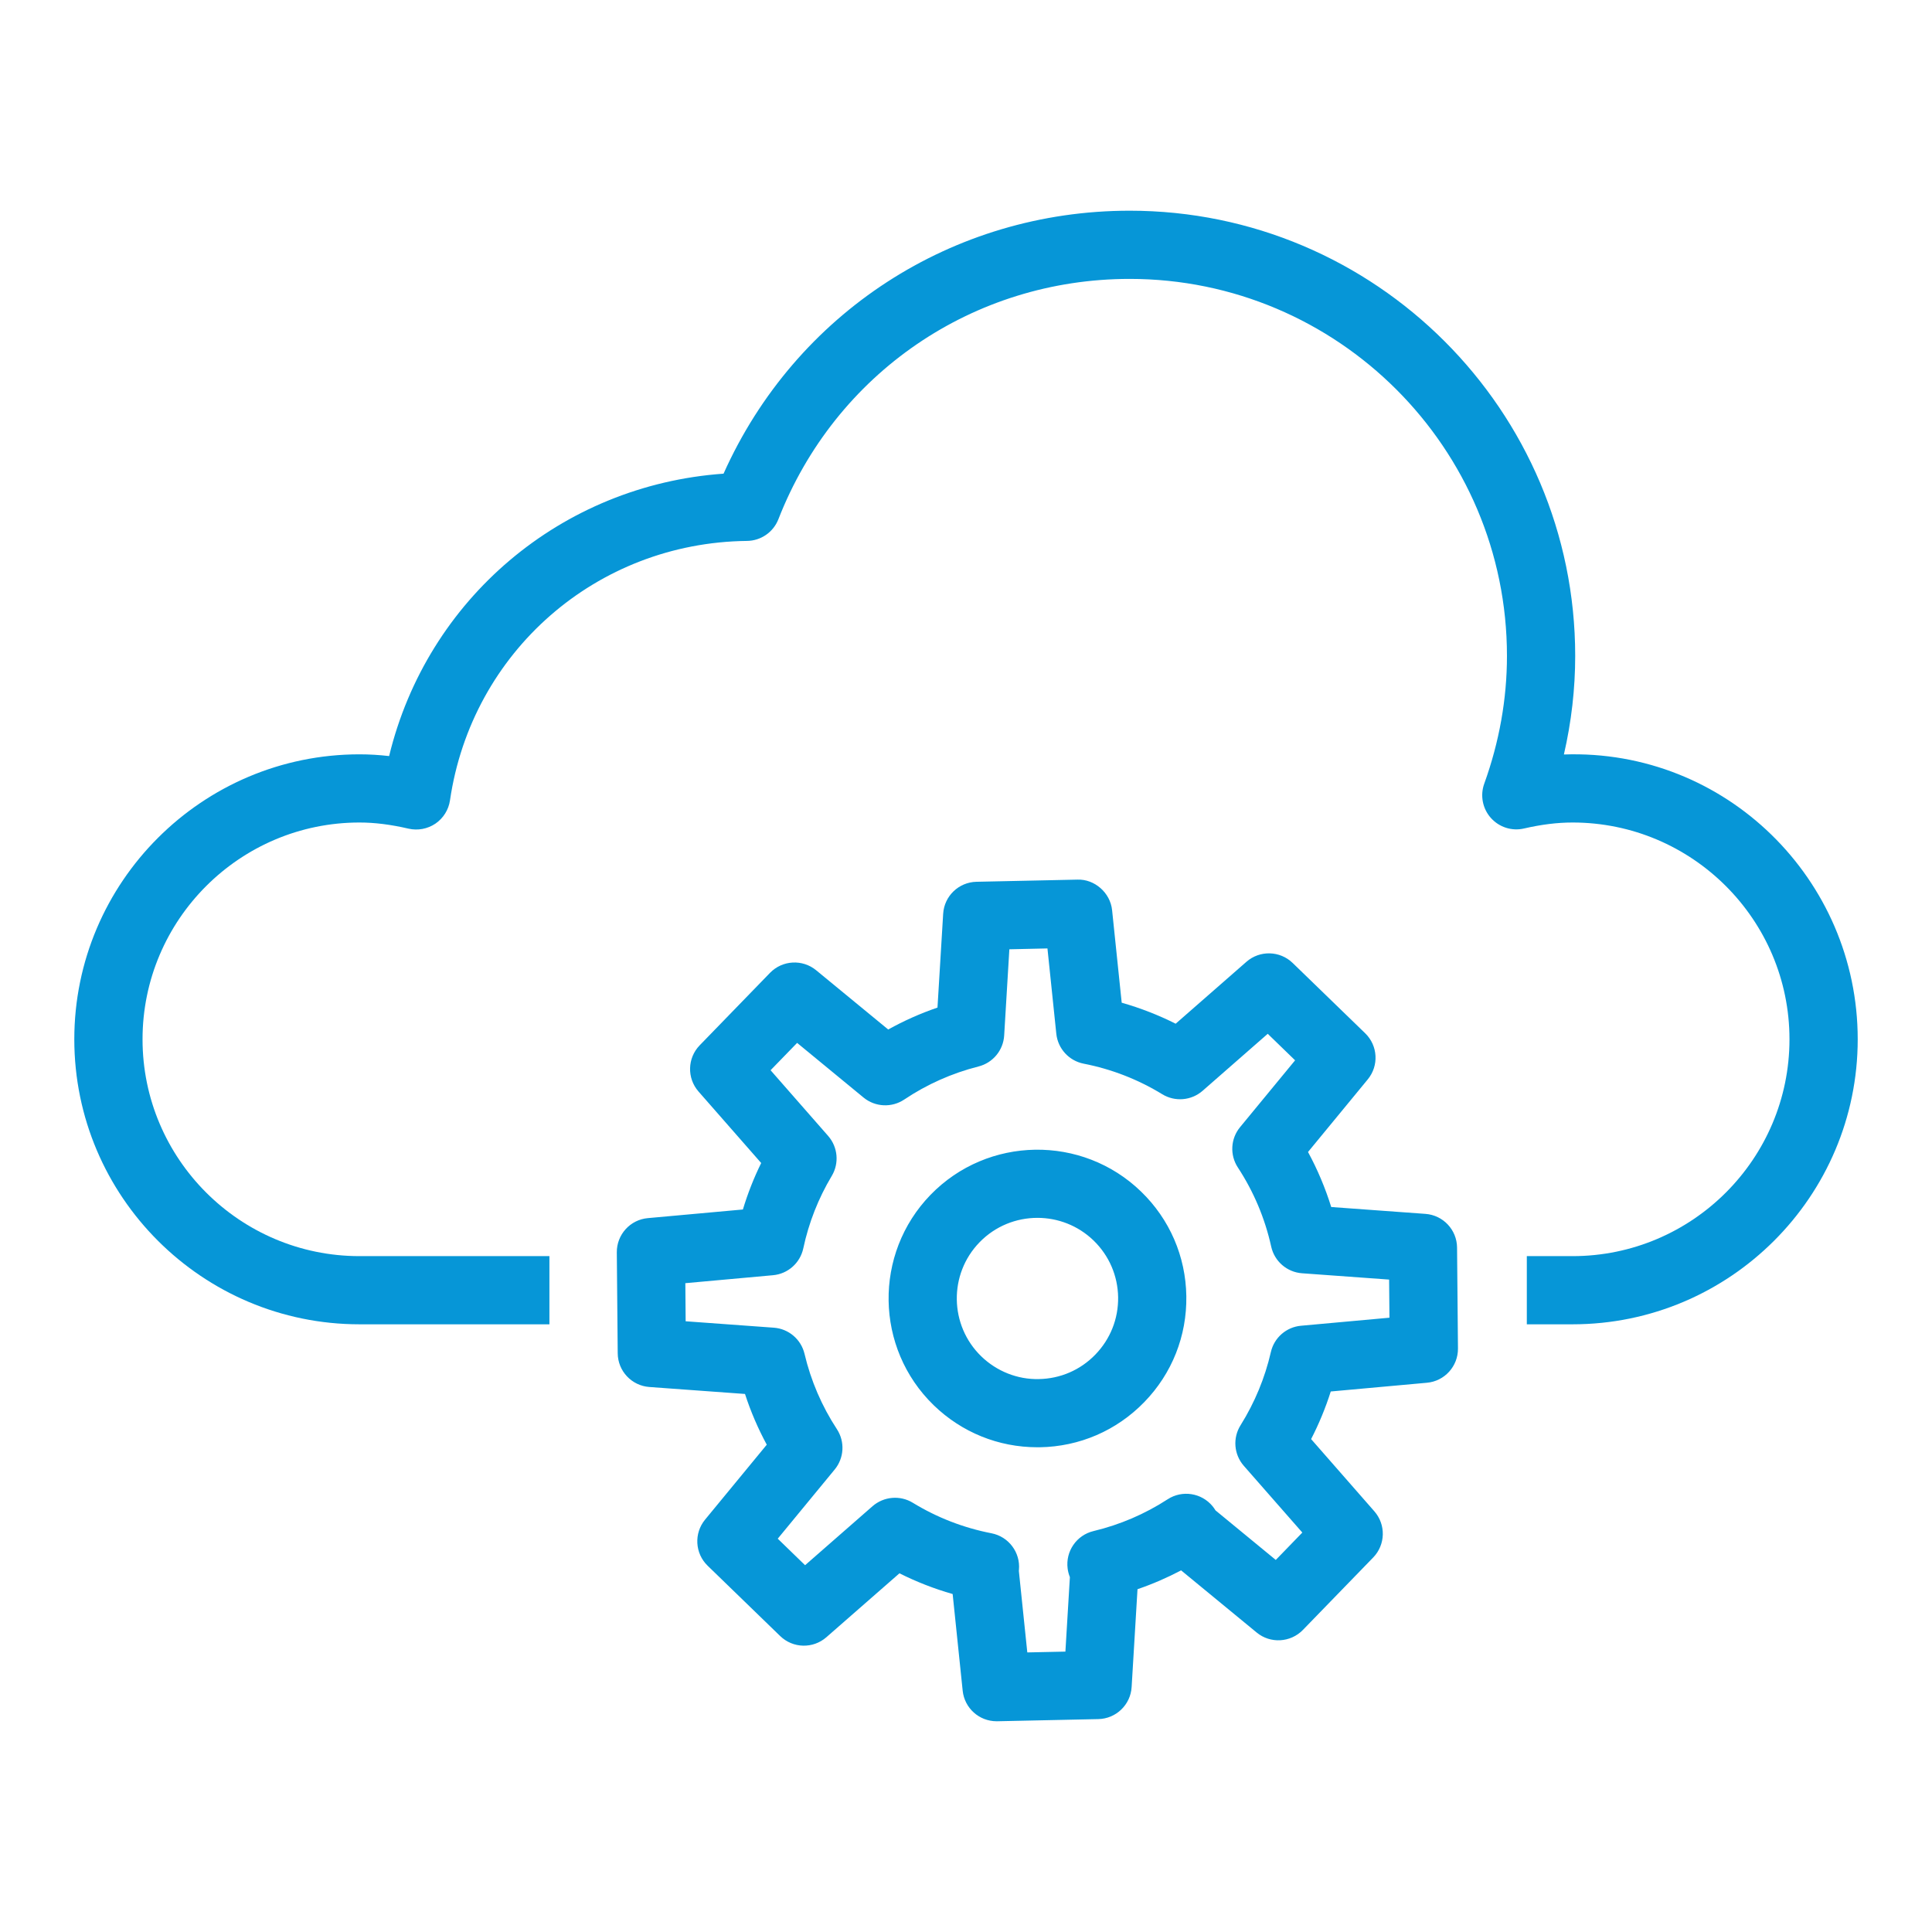 <?xml version="1.0" encoding="UTF-8" standalone="no"?>
<!DOCTYPE svg PUBLIC "-//W3C//DTD SVG 1.1//EN" "http://www.w3.org/Graphics/SVG/1.1/DTD/svg11.dtd">
<svg width="100%" height="100%" viewBox="0 0 100 100" version="1.1" xmlns="http://www.w3.org/2000/svg" xmlns:xlink="http://www.w3.org/1999/xlink" xml:space="preserve" xmlns:serif="http://www.serif.com/" style="fill-rule:evenodd;clip-rule:evenodd;stroke-linejoin:round;stroke-miterlimit:1.414;">
    <g id="Design-Automation" serif:id="Design Automation" transform="matrix(1,0,0,1,3.846,10.73)">
        <g id="Fill-1" transform="matrix(1,0,0,1,0,-0.461)">
            <path d="M77.549,58.277L75.182,58.277L75.182,54.748L77.549,54.748C83.741,54.748 88.777,49.714 88.777,43.525C88.777,37.338 83.741,32.304 77.549,32.304C76.763,32.304 75.941,32.405 75.035,32.614C74.405,32.76 73.748,32.548 73.318,32.064C72.89,31.581 72.759,30.902 72.978,30.295C73.758,28.134 74.154,25.909 74.154,23.682C74.154,12.921 65.394,4.167 54.626,4.167C46.528,4.167 39.392,9.049 36.444,16.605C36.182,17.276 35.539,17.721 34.818,17.729C27.038,17.816 20.572,23.464 19.445,31.158C19.373,31.647 19.1,32.082 18.693,32.361C18.283,32.638 17.779,32.731 17.298,32.622C16.377,32.408 15.547,32.304 14.761,32.304C8.569,32.304 3.532,37.338 3.532,43.525C3.532,49.714 8.569,54.748 14.761,54.748L24.592,54.748L24.592,58.277L14.761,58.277C6.622,58.277 0,51.66 0,43.525C0,35.392 6.622,28.775 14.761,28.775C15.264,28.775 15.771,28.805 16.295,28.865C18.262,20.742 25.207,14.842 33.605,14.248C37.324,5.941 45.452,0.637 54.626,0.637C67.341,0.637 77.686,10.975 77.686,23.682C77.686,25.392 77.489,27.1 77.101,28.783C85.473,28.489 92.309,35.243 92.309,43.525C92.309,51.66 85.687,58.277 77.549,58.277" style="fill:rgb(6,150,215);"/>
        </g>
        <g id="Fill-4" transform="matrix(1,0,0,1,0,-1)">
            <path d="M49.852,53.306C48.761,53.306 47.671,53.728 46.853,54.572C45.251,56.222 45.292,58.871 46.943,60.473C47.745,61.25 48.82,61.675 49.916,61.651C51.031,61.634 52.073,61.184 52.848,60.384C53.625,59.582 54.044,58.528 54.028,57.413C54.01,56.299 53.559,55.258 52.76,54.481C51.949,53.697 50.901,53.306 49.852,53.306M49.849,65.18C47.835,65.18 45.935,64.411 44.485,63.007C41.435,60.05 41.36,55.164 44.318,52.114C47.277,49.067 52.166,48.99 55.218,51.948C56.696,53.38 57.528,55.302 57.558,57.36C57.589,59.417 56.818,61.364 55.384,62.84C53.95,64.318 52.028,65.148 49.97,65.18C49.929,65.18 49.889,65.18 49.849,65.18M48.889,71.574L49.327,75.799L51.299,75.757L51.531,71.902C51.475,71.764 51.435,71.615 51.415,71.461C51.299,70.566 51.876,69.728 52.754,69.518C54.121,69.191 55.412,68.637 56.592,67.872C57.343,67.384 58.345,67.538 58.916,68.231C58.972,68.299 59.023,68.371 59.066,68.445L62.188,71.012L63.562,69.595L60.532,66.139C60.02,65.553 59.951,64.7 60.365,64.04C61.098,62.868 61.626,61.594 61.934,60.252C62.104,59.508 62.733,58.958 63.495,58.89L68.072,58.474L68.054,56.501L63.548,56.174C62.769,56.118 62.12,55.557 61.951,54.795C61.628,53.331 61.046,51.953 60.226,50.7C59.802,50.053 59.848,49.208 60.339,48.612L63.188,45.152L61.772,43.779L58.399,46.731C57.816,47.239 56.972,47.31 56.313,46.908C55.06,46.141 53.691,45.608 52.246,45.326C51.484,45.177 50.908,44.547 50.828,43.775L50.37,39.361L48.398,39.405L48.13,43.866C48.084,44.633 47.546,45.282 46.8,45.471C45.426,45.819 44.133,46.394 42.959,47.181C42.311,47.615 41.454,47.575 40.851,47.079L37.413,44.25L36.039,45.665L39.02,49.067C39.523,49.644 39.599,50.479 39.206,51.135C38.511,52.297 38.015,53.558 37.732,54.886C37.57,55.642 36.935,56.206 36.165,56.275L31.627,56.687L31.643,58.659L36.205,58.991C36.975,59.046 37.618,59.594 37.796,60.344C38.126,61.738 38.69,63.05 39.473,64.245C39.894,64.891 39.848,65.737 39.357,66.332L36.41,69.912L37.825,71.285L41.316,68.231C41.899,67.724 42.743,67.651 43.401,68.053C44.656,68.82 46.026,69.351 47.473,69.632C48.361,69.805 48.975,70.621 48.895,71.521C48.893,71.54 48.892,71.557 48.889,71.574M47.737,79.362C46.835,79.362 46.075,78.681 45.982,77.78L45.463,72.777C44.513,72.506 43.593,72.147 42.71,71.704L38.928,75.012C38.236,75.618 37.195,75.592 36.535,74.951L32.783,71.313C32.121,70.673 32.065,69.634 32.649,68.925L35.842,65.047C35.387,64.207 35.01,63.331 34.715,62.421L29.766,62.061C28.847,61.994 28.135,61.235 28.127,60.317L28.08,55.093C28.072,54.174 28.771,53.402 29.685,53.32L34.606,52.873C34.856,52.046 35.171,51.242 35.553,50.468L32.309,46.767C31.704,46.075 31.73,45.035 32.37,44.375L36.009,40.625C36.65,39.965 37.689,39.907 38.399,40.491L42.127,43.557C42.942,43.104 43.794,42.725 44.678,42.422L44.972,37.57C45.026,36.652 45.776,35.931 46.695,35.911L51.922,35.799C52.797,35.765 53.622,36.467 53.716,37.38L54.213,42.17C55.177,42.444 56.112,42.807 57.006,43.257L60.669,40.052C61.36,39.448 62.401,39.473 63.062,40.113L66.815,43.751C67.476,44.39 67.534,45.43 66.949,46.139L63.857,49.897C64.349,50.805 64.751,51.758 65.058,52.745L69.933,53.1C70.85,53.166 71.563,53.925 71.571,54.844L71.618,60.068C71.626,60.987 70.927,61.759 70.012,61.841L65.034,62.293C64.765,63.141 64.425,63.965 64.017,64.757L67.29,68.495C67.896,69.186 67.87,70.226 67.23,70.886L63.59,74.637C62.949,75.295 61.908,75.353 61.201,74.771L57.288,71.552C56.561,71.935 55.809,72.261 55.031,72.527L54.727,77.592C54.672,78.508 53.922,79.231 53.003,79.25L47.776,79.362C47.764,79.362 47.751,79.362 47.737,79.362" style="fill:rgb(6,150,215);"/>
        </g>
    </g>
</svg>
